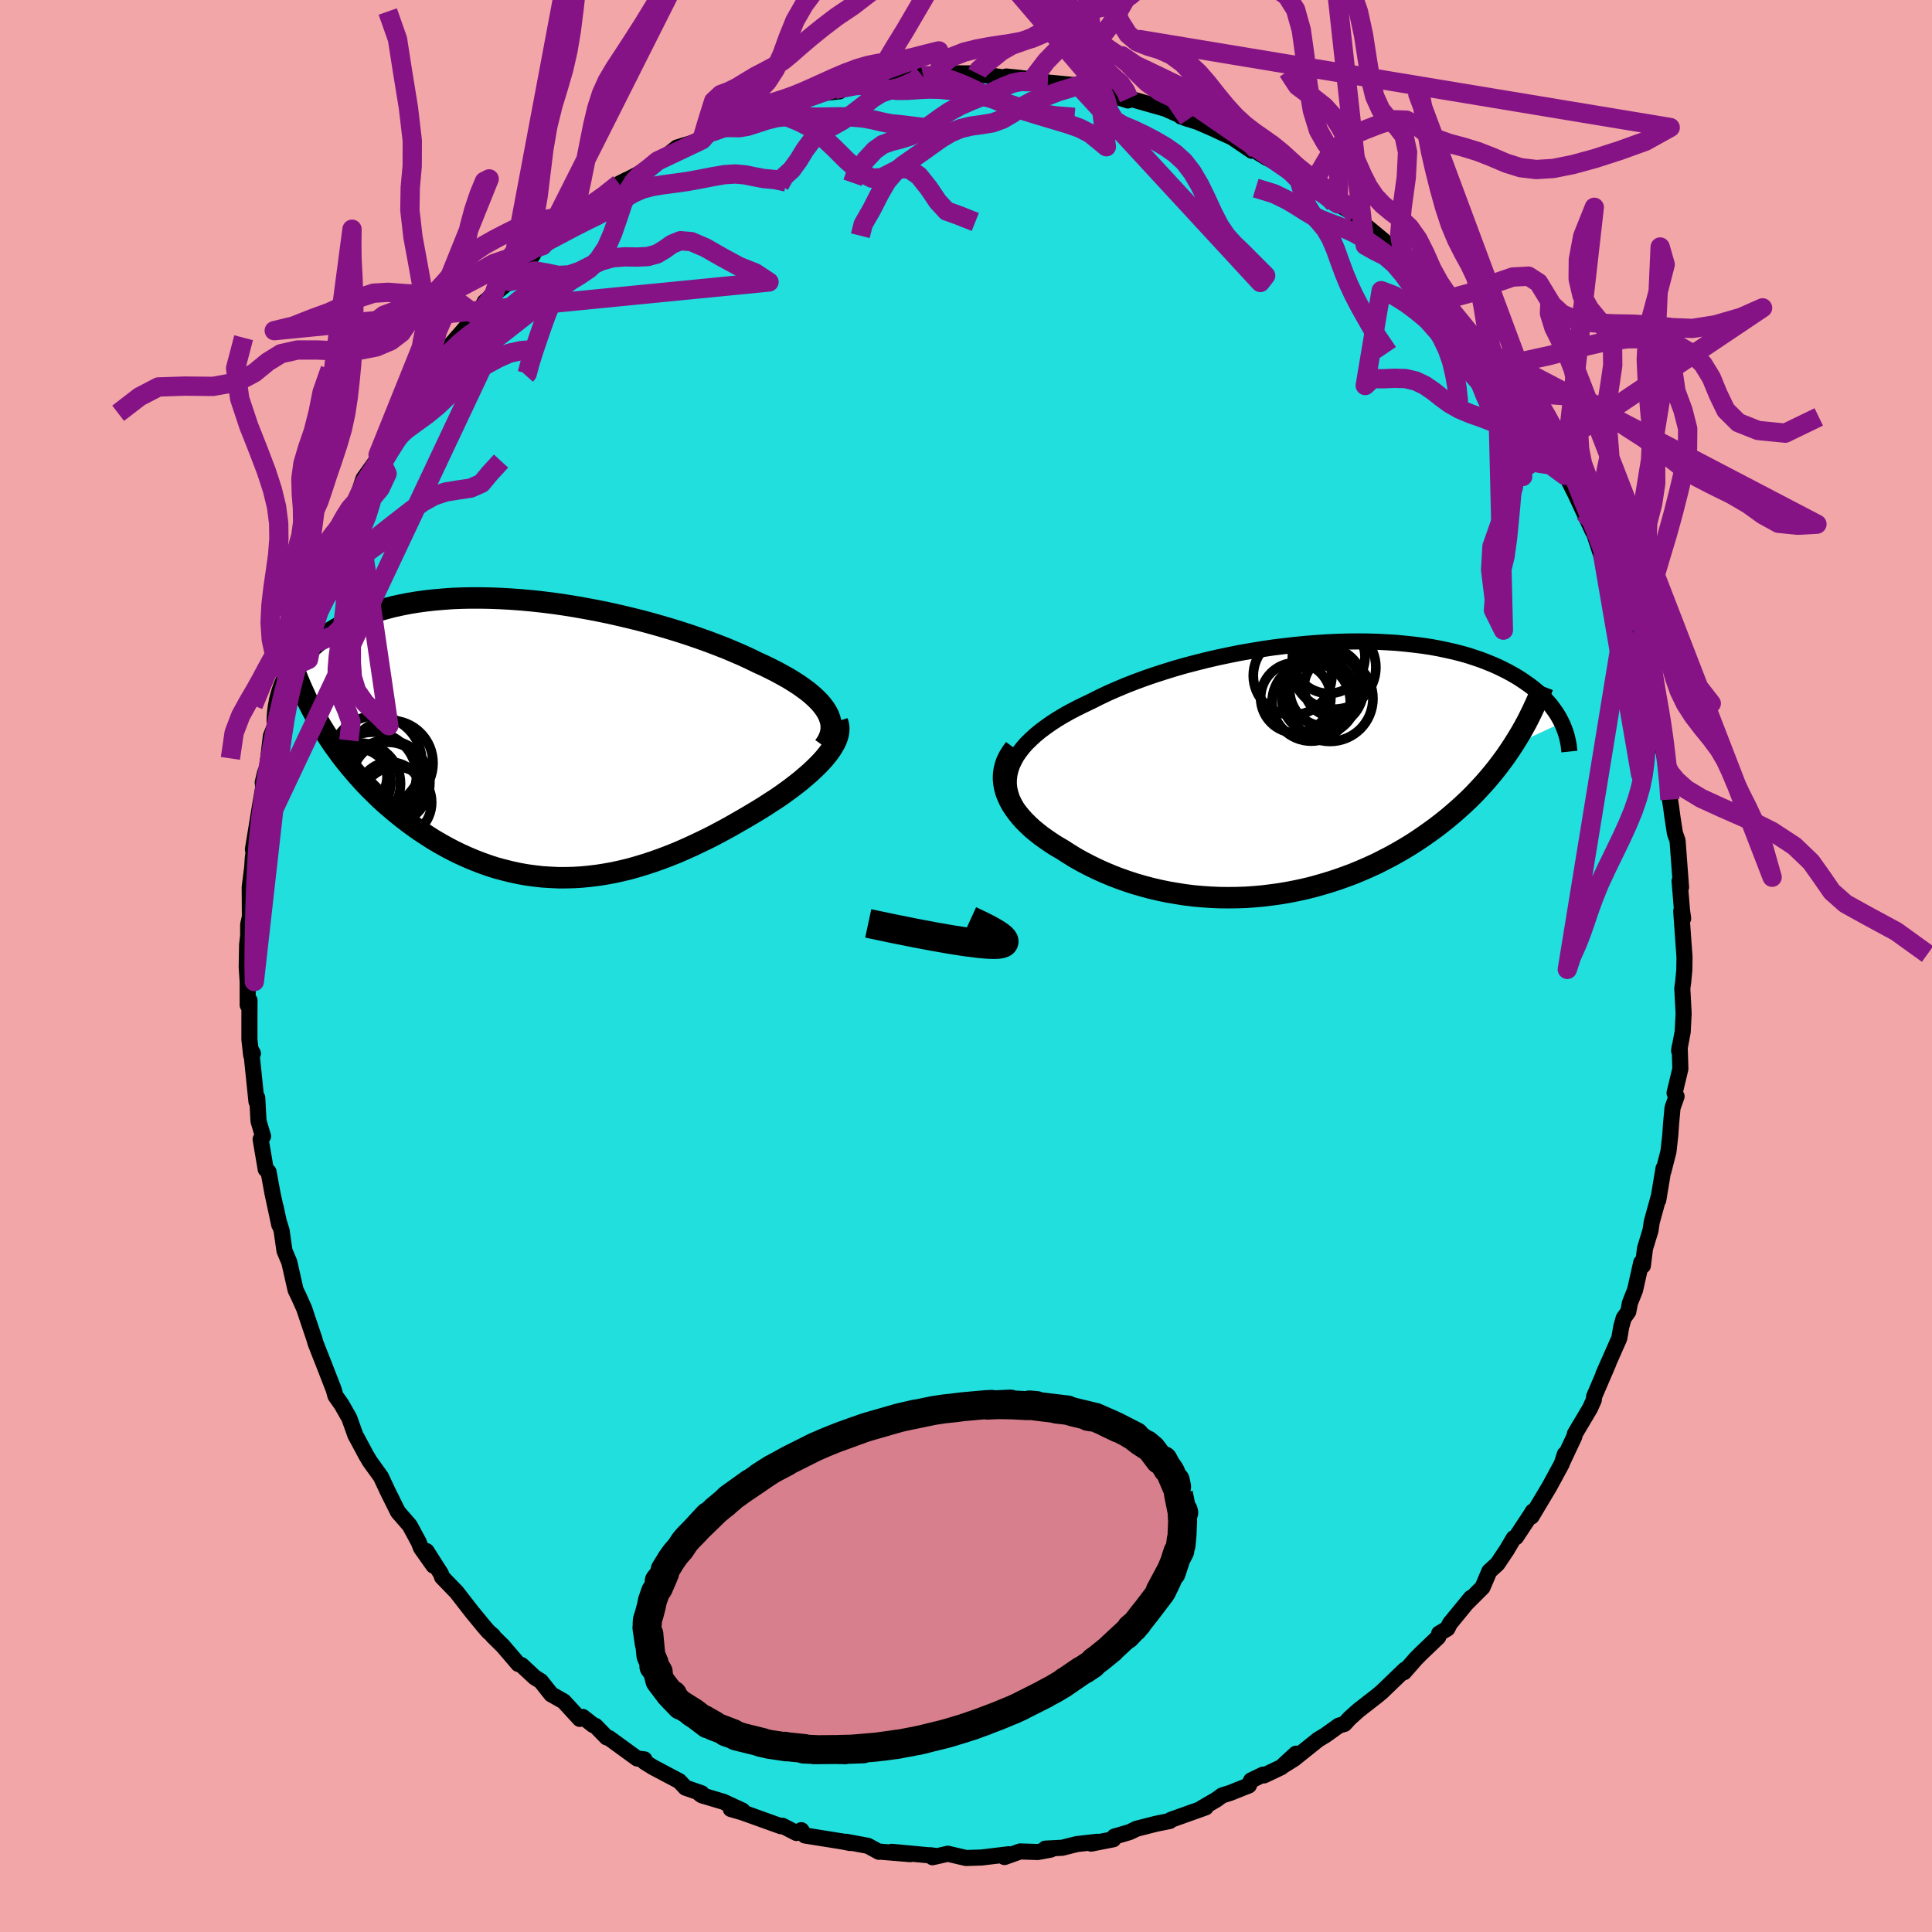 <svg xmlns="http://www.w3.org/2000/svg" width="500" height="500" viewBox="-100 -100 200 200"><defs><clipPath id="c"><path d="m29.86-2.73-.22-.35-.27-.36-.3-.35-.35-.35-.38-.35-.42-.35-.46-.34-.49-.35-.53-.34-.55-.34-.59-.33-.62-.34-.65-.33-.67-.33-.71-.32-.73-.36-.78-.36-.81-.35-.85-.36-.89-.35-.92-.35-.95-.34-.98-.34-1.01-.33-1.03-.32-1.05-.31-1.06-.3-1.09-.29-1.1-.27-1.1-.26L7.18-13l-1.12-.23-1.13-.21-1.13-.2-1.12-.18-1.12-.16-1.11-.14-1.11-.12-1.09-.1-1.09-.08-1.06-.06-1.05-.04-1.04-.02H-7l-.99.02-.97.04-.95.07-.92.08-.89.1-.87.12-.84.14-.81.16-.78.17-.76.2-.72.2-.7.23-.67.23-.64.25-.61.26-.58.28-.56.28-.52.29-.51.3-.48.31-.45.31-.44.32-.4.32-.39.34-.37.34-.34.35-.32.35-.3.36-.28.36-.25.37-.24.37-.22.38-.2.38-.18.38-.16.39 4.26 4.92.39.61.4.6.43.59.43.59.45.58.47.57.48.57.49.56.5.55.52.54.54.53.54.53.56.51.57.49.58.49.6.48.62.48.63.46.64.45.66.43.67.43.68.4.7.39.7.37.72.35.73.33.74.31.75.29.76.27.76.24.78.21.78.19.78.17.8.14.8.11.8.09.81.05.81.04h.82l.81-.02.82-.05.83-.08.82-.1.83-.13.82-.15.82-.18.83-.2.82-.23.82-.25.82-.27.82-.29.81-.31.81-.32.8-.35.8-.36.8-.38.79-.38.78-.4.77-.41.77-.42.75-.43.75-.43.73-.43.73-.44.6-.37.58-.38.58-.37.56-.38.54-.39.52-.38.51-.39.49-.39.46-.39.45-.39.42-.39.39-.38.37-.38.34-.38.31-.38"/></clipPath><clipPath id="b"><path d="m-30.14-.83.25-.46.31-.45.35-.45.39-.44.44-.43.47-.43.51-.42.55-.41.58-.41.62-.4.65-.39.68-.38.71-.37.73-.36.76-.36.83-.42.86-.41.91-.4.93-.39.97-.38 1-.37 1.02-.35 1.05-.34 1.07-.33 1.08-.31 1.11-.29 1.12-.28 1.12-.26 1.14-.24 1.14-.23 1.15-.2 1.15-.19 1.14-.17 1.14-.14 1.13-.13 1.13-.11 1.11-.09 1.1-.07 1.09-.05 1.06-.03 1.05-.01 1.03.01 1.01.03.98.05.96.06.94.09.91.1.88.11.85.13.82.15.8.17.76.17.74.19.71.2.67.22.65.22.62.24.59.24.57.25.53.26.51.26.49.27.46.27.44.28.41.28.4.28.37.28.35.29.34.3.31.29.29.3.27.3.26.3.23.31.22.3.21.31.18.3.17.31.15.3-5.05 2.35-.39.59-.4.58-.42.57-.43.57-.45.56-.46.55-.47.54-.5.54-.5.53-.52.52-.54.51-.55.5-.56.49-.58.49-.59.47-.61.47-.63.46-.64.45-.66.45-.67.43-.69.42-.71.41-.72.4-.74.38-.75.38-.77.35-.78.34-.79.33-.81.3-.81.29-.83.27-.84.25-.85.24-.85.21-.87.19-.87.17-.88.15-.88.12-.89.11-.9.08-.89.06-.9.03-.9.01-.9-.01-.89-.04-.9-.06-.89-.08-.89-.11-.88-.14-.88-.15-.87-.18-.86-.2-.85-.23-.84-.24-.82-.27-.82-.29-.8-.31-.78-.33-.77-.35-.75-.37-.73-.38-.71-.4-.68-.42-.67-.43-.57-.33-.55-.35-.52-.36-.51-.36-.48-.38-.46-.38-.43-.4-.4-.4-.37-.41-.34-.42-.31-.42-.28-.43-.24-.44-.2-.44-.17-.44"/></clipPath><filter id="a"><feTurbulence baseFrequency=".05" numOctaves="3" result="noise" type="noise"/><feDisplacementMap in="SourceGraphic" in2="noise" scale="2"/></filter></defs><rect width="100%" height="100%" x="-100" y="-100" fill="#F2A6A7"/><path fill="#20DFDD" stroke="#000" stroke-linejoin="round" stroke-width="1.667" d="m74.36.42-.12 1.26-.09.63.14 2.62-.1 1.89-.37 1.96.06-.43.07 2.3-.6 2.5.21.35-.42 1.18-.15 1.64-.08 1.15-.19 1.73-.52 2.03.01-.29-.55 3.3.09-.5-.76 2.75-.13.88-.57 1.87-.22 1.78-.17-.32-.64 2.85-.53 1.33-.17.9-.48.68-.25.89-.2 1.18-1.65 3.73.51-1.11-1.47 3.42-.03.35-.39.87-1.57 2.64-.05.27-1.18 2.51.13-.43.06-.24-.32 1-1.28 2.36-1.85 3.09.14-.53-.3.48-1.45 2.19-.23.1-.72 1.22-.97 1.45-.83.75-.71 1.67-1.62 1.62.42-.53-2.17 2.65-.27.53-.85.51-.09.36-1.85 1.77-.48.49-1.22 1.39.1-.27-2.38 2.29-.45.38-1.99 1.55-.92.83-.52.57-.59.18-1.4 1-.73.44-2.5 2-1.02.64 1.22-1.18-1.52 1.4-1.79.85-.1-.08-1.24.6-.23.52-1.93.77-.83.26-.62.45-1.5.87.41-.08-3.61 1.29-.11.12-1.43.29-2 .51-.73.35-1.57.46-.11.28-2.3.45.64-.19-2.12.24-1.51.38-1.75.09.57.1-1.35.25-1.82-.06-1.63.58.2-.25.25-.04-2.83.34-1.59.05-1.89-.44-1.59.36-.25-.21.62.08-4.58-.43 1.9.24-3.16-.26-.07.02-1.14-.62-2.26-.42.43.13-.75-.15-.93-.15-3.01-.48-.38-.55-.5.29-1.46-.75-.15.05-4.01-1.44-1.18-.34 1.21.16-1.97-.91-2.24-.67-.24-.18.22-.03-1.67-.58-.64-.68-2.72-1.44-.88-.55-.01-.26-.75-.09-2.9-2.11-.25-.07-1.16-1.19-.26-.1-1.06-.83-.31.2-1.66-1.81-1.3-.74-1.07-1.35-.65-.41-1.35-1.26-.34-.12-1.59-1.86-1.05-1.03.03-.04-.47-.4-.52-.6-1.23-1.5-1.55-2-1.51-1.56-.11-.34-1.5-2.35.73 1.51-1.29-1.82-.25-.63-.93-1.72-1.21-1.39-.87-1.75-.18-.36-.72-1.54-1.14-1.58-.41-.69-.72-1.35-.37-.68-.63-1.76-.8-1.41-.64-.91-.17-.63-1.07-2.75-.31-.78-.5-1.28-.13-.45-.68-2.02-.37-1.11-.56-1.25-.33-.68-.65-2.87-.5-1.19-.3-2.09-.3-.96-.32-1.49.38 1.86-.71-3.31-.4-2.18-.29-.26-.53-3.11.25-.31-.47-1.58-.13-2.41-.08.4-.55-5.32.18.33-.18.18-.18-1.62V5.15l.01-1.59-.19.49V1.63l-.1-1.51.04-2.31.11-.95v-1.15l.18-.79-.02-3.07.26-2.08.06-.93.33-2.61-.19 1.33-.13.38.73-4.46.34-1.97-.05-.52.25-1.05.19-.36.4-3.39.49-1.22.12-1.06.97-2.95-.02-.27.3-.76-.11-.53.09-.21.83-1.99-.02-.71 1.22-3.11.34-.97.99-2.48-.38.8 1-3.05 1.47-2.75-1.02 2.25.96-2.31.73-1.69.2-.38.65-.87.77-2.37 1.68-2.35-.16-.13 1.7-2.61-.61.64.71-1.37 1.01-1.35.63-1.08 1.49-2.04 1.84-2.08-.55.46.59-.96.64-.78-.04-.09 3.03-3.47-.16.4.76-1.51.95-.78 1.6-1.32-.56.17 2.6-2.35.4-.57.05-.31.94-.64.26-.08.86-.72 2.42-1.8 1.8-1.45-.61.18 1.39-1.08 1.81-1.47.83-.42-.03.04 1.22-.64.9-.4 1.07-.94.7-.35 1.31-1.04 2.56-.78 1.17-.87 1.12-.65 1.13-.49-.09.03.53-.1 2.33-.98.83-.11.24-.24 2.83-.55-.15-.37-.07.21 1.17-.58 3.21-.33-.47-.2 2.71-.62 2-.3-.59.06.56-.06 1.09.03 3.38-.47-.16-.12 1.84-.04-1.16.03 2.62-.18 2.43.01-.89.04 2.54.22 1.54.22 1.32-.01-1.49-.15 2.7.29 1.6.33.3.03 2.88.28-.18-.1 2.57.58.49.42.91.17-.35-.07 1.67.55.1-.22 3.77 1.07 2.4 1.08-.77-.27 1.79.59 1.4.61 1.32.61.79.36 2.02 1.37.56-.01.14.23.87.53 1.95.92 2.34 1.63.39.22-.76-.54 3.05 2.46-.75-.86 1.15.94 1.8 1.1.05.45.66.41 1.15.96 1.53 1.27-.31-.21 1.72 1.49.86.67 2.12 2.81-.49-.83 2.2 2.2.22.43.08.04 1.41 1.6.9 1.07.74 1.22.41.42 1.22 1.55.18.05.88 1.31 1.14 1.84.87.91 1.22 2.14-.69-1.03 1.58 2.59 1.68 2.9-1.37-2.44 1.71 3.17-.06-.38 1.19 2.38 1.77 3.81-.9-1.96.94 1.88 1.22 3.72-.22-1.11 1.01 2.63.52 1.53.81 2.12.02-.27.08.94.8 1.97.98 3.3-.24-.93.12.84.33 1.12 1.08 3.63.2 1.06-.01-.72.62 3.24.29 1.36.06.86.15.16.12 2.38.11.69.15 1.12.26 1.68.27.76.36 4.83-.15-.65.25 3.03.12.85-.2-.76.19 2.69.15 2.07-.02 1.34-.12 1.26" filter="url(#a)"/><path fill="#fff" d="m-30.14-.83.25-.46.31-.45.35-.45.39-.44.44-.43.47-.43.51-.42.55-.41.58-.41.62-.4.65-.39.68-.38.71-.37.73-.36.76-.36.83-.42.86-.41.91-.4.93-.39.97-.38 1-.37 1.02-.35 1.05-.34 1.07-.33 1.08-.31 1.11-.29 1.12-.28 1.12-.26 1.14-.24 1.14-.23 1.15-.2 1.15-.19 1.14-.17 1.14-.14 1.13-.13 1.13-.11 1.11-.09 1.1-.07 1.09-.05 1.06-.03 1.05-.01 1.03.01 1.01.03.98.05.96.06.94.09.91.1.88.11.85.13.82.15.8.17.76.17.74.19.71.2.67.22.65.22.62.24.59.24.57.25.53.26.51.26.49.27.46.27.44.28.41.28.4.28.37.28.35.29.34.3.31.29.29.3.27.3.26.3.23.31.22.3.21.31.18.3.17.31.15.3-5.05 2.35-.39.59-.4.58-.42.57-.43.57-.45.56-.46.55-.47.54-.5.54-.5.53-.52.52-.54.51-.55.5-.56.49-.58.49-.59.47-.61.47-.63.46-.64.45-.66.45-.67.43-.69.42-.71.41-.72.4-.74.38-.75.38-.77.35-.78.34-.79.33-.81.3-.81.29-.83.27-.84.25-.85.24-.85.21-.87.19-.87.17-.88.15-.88.12-.89.11-.9.08-.89.06-.9.03-.9.01-.9-.01-.89-.04-.9-.06-.89-.08-.89-.11-.88-.14-.88-.15-.87-.18-.86-.2-.85-.23-.84-.24-.82-.27-.82-.29-.8-.31-.78-.33-.77-.35-.75-.37-.73-.38-.71-.4-.68-.42-.67-.43-.57-.33-.55-.35-.52-.36-.51-.36-.48-.38-.46-.38-.43-.4-.4-.4-.37-.41-.34-.42-.31-.42-.28-.43-.24-.44-.2-.44-.17-.44" filter="url(#a)" transform="translate(35.13 -20.42)"/><path fill="#fff" d="m29.86-2.73-.22-.35-.27-.36-.3-.35-.35-.35-.38-.35-.42-.35-.46-.34-.49-.35-.53-.34-.55-.34-.59-.33-.62-.34-.65-.33-.67-.33-.71-.32-.73-.36-.78-.36-.81-.35-.85-.36-.89-.35-.92-.35-.95-.34-.98-.34-1.01-.33-1.03-.32-1.05-.31-1.06-.3-1.09-.29-1.1-.27-1.1-.26L7.18-13l-1.12-.23-1.13-.21-1.13-.2-1.12-.18-1.12-.16-1.11-.14-1.11-.12-1.09-.1-1.09-.08-1.06-.06-1.05-.04-1.04-.02H-7l-.99.02-.97.04-.95.07-.92.08-.89.1-.87.12-.84.14-.81.16-.78.17-.76.2-.72.2-.7.23-.67.23-.64.25-.61.26-.58.28-.56.28-.52.29-.51.3-.48.31-.45.31-.44.32-.4.32-.39.34-.37.34-.34.35-.32.35-.3.36-.28.36-.25.37-.24.37-.22.38-.2.38-.18.38-.16.39 4.26 4.92.39.61.4.6.43.59.43.59.45.58.47.57.48.57.49.56.5.55.52.54.54.53.54.53.56.51.57.49.58.49.6.48.62.48.63.46.64.45.66.43.67.43.68.4.7.39.7.37.72.35.73.33.74.31.75.29.76.27.76.24.78.21.78.19.78.17.8.14.8.11.8.09.81.05.81.04h.82l.81-.02.82-.05.83-.08.82-.1.83-.13.82-.15.82-.18.83-.2.82-.23.82-.25.82-.27.82-.29.81-.31.81-.32.8-.35.8-.36.8-.38.79-.38.78-.4.77-.41.77-.42.75-.43.75-.43.73-.43.73-.44.6-.37.58-.38.58-.37.56-.38.54-.39.52-.38.51-.39.49-.39.46-.39.45-.39.42-.39.39-.38.37-.38.34-.38.31-.38" filter="url(#a)" transform="translate(-44.26 -23.56)"/><g fill="none" stroke="#000" transform="translate(35.13 -20.42)"><path stroke-linejoin="round" stroke-width="1.667" d="m-29.87 4.04-.28-.51-.23-.5-.16-.5-.11-.49-.05-.49.01-.48.06-.49.11-.47.16-.47.22-.47.25-.46.31-.45.35-.45.39-.44.44-.43.47-.43.51-.42.55-.41.58-.41.62-.4.65-.39.68-.38.71-.37.73-.36.76-.36.83-.42.86-.41.91-.4.93-.39.97-.38 1-.37 1.02-.35 1.05-.34 1.07-.33 1.08-.31 1.11-.29 1.12-.28 1.12-.26 1.14-.24 1.14-.23 1.15-.2 1.15-.19 1.14-.17 1.14-.14 1.13-.13 1.13-.11 1.11-.09 1.1-.07 1.09-.05 1.06-.03 1.05-.01 1.03.01 1.01.03.98.05.96.06.94.09.91.1.88.11.85.13.82.15.8.17.76.17.74.19.71.2.67.22.65.22.62.24.59.24.57.25.53.26.51.26.49.27.46.27.44.28.41.28.4.28.37.28.35.29.34.3.31.29.29.3.27.3.26.3.23.31.22.3.21.31.18.3.17.31.15.3.14.3.12.31.11.3.1.3.08.3.07.3.06.29.05.3.03.29.03.29" filter="url(#a)"/><path stroke-linejoin="round" stroke-width="2.222" d="m-30.09-2.11-.33.45-.27.44-.22.45-.16.45-.11.46-.06.45-.01.46.04.45.08.45.12.45.17.44.2.44.24.44.28.43.31.42.34.42.37.41.4.4.43.4.46.38.48.38.51.36.52.36.55.35.57.33.67.43.68.42.71.4.73.38.75.37.77.35.78.33.8.31.82.29.82.27.84.24.85.23.86.2.87.18.88.15.88.14.89.11.89.08.9.06.89.04.9.01.9-.01.9-.03.89-.06.9-.08.89-.11.88-.12.88-.15.87-.17.87-.19.85-.21.85-.24.84-.25.83-.27.81-.29.81-.3.79-.33.78-.34.77-.35.75-.38.74-.38.72-.4.71-.41.69-.42.67-.43.66-.45.64-.45.63-.46.61-.47.59-.47.58-.49.56-.49.55-.5.54-.51.52-.52.5-.53.5-.54.47-.54.46-.55.45-.56.43-.57.42-.57.4-.58.39-.59.37-.59.36-.59.35-.61.33-.6.31-.61.3-.62.29-.62.28-.63.26-.63.24-.63" filter="url(#a)"/><circle cx="2.184" cy="-8.16" r="3.802" clip-path="url(#b)" filter="url(#a)"/><circle cx="2.999" cy="-8.495" r="3.124" clip-path="url(#b)" filter="url(#a)"/><circle cx="-1.321" cy="-9.64" r="4.07" clip-path="url(#b)" filter="url(#a)"/><circle cx="2.414" cy="-11.56" r="3.762" clip-path="url(#b)" filter="url(#a)"/><circle cx="2.559" cy="-7.265" r="4.438" clip-path="url(#b)" filter="url(#a)"/><circle cx=".604" cy="-6.91" r="4.05" clip-path="url(#b)" filter="url(#a)"/><circle cx="2.969" cy="-10.495" r="4.332" clip-path="url(#b)" filter="url(#a)"/><circle cx="1.989" cy="-8.52" r="4.094" clip-path="url(#b)" filter="url(#a)"/><circle cx="1.434" cy="-7.395" r="3.892" clip-path="url(#b)" filter="url(#a)"/><circle cx="-.996" cy="-7.345" r="3.636" clip-path="url(#b)" filter="url(#a)"/></g><g fill="none" stroke="#000" transform="translate(-44.26 -23.56)"><path stroke-linejoin="round" stroke-width="2.222" d="m29.56.82.25-.35.2-.36.15-.36.1-.35.05-.36v-.35l-.04-.36-.1-.35-.13-.36-.18-.35-.22-.35-.27-.36-.3-.35-.35-.35-.38-.35-.42-.35-.46-.34-.49-.35-.53-.34-.55-.34-.59-.33-.62-.34-.65-.33-.67-.33-.71-.32-.73-.36-.78-.36-.81-.35-.85-.36-.89-.35-.92-.35-.95-.34-.98-.34-1.01-.33-1.03-.32-1.05-.31-1.06-.3-1.09-.29-1.1-.27-1.1-.26L7.18-13l-1.12-.23-1.13-.21-1.13-.2-1.12-.18-1.12-.16-1.11-.14-1.11-.12-1.09-.1-1.09-.08-1.06-.06-1.05-.04-1.04-.02H-7l-.99.02-.97.04-.95.07-.92.08-.89.1-.87.12-.84.14-.81.16-.78.17-.76.2-.72.2-.7.23-.67.23-.64.25-.61.26-.58.28-.56.28-.52.29-.51.3-.48.31-.45.31-.44.32-.4.32-.39.34-.37.34-.34.35-.32.35-.3.36-.28.36-.25.37-.24.37-.22.38-.2.38-.18.38-.16.39-.15.39-.12.38-.11.39-.1.4-.07.39-.07.39-.05.39-.03.39-.02.4-.01.39" filter="url(#a)"/><path stroke-linejoin="round" stroke-width="2.222" d="m30.94-1.76.1.31.05.31-.01.33-.04.33-.09.34-.13.35-.18.36-.21.36-.24.37-.28.37-.31.38-.34.38-.37.38-.39.38-.42.39-.45.39-.46.39-.49.39-.51.39-.52.38-.54.39-.56.38-.58.37-.58.38-.6.37-.73.44-.73.43-.75.43-.75.43-.77.42-.77.41-.78.4-.79.38-.8.38-.8.36-.8.35-.81.32-.81.31-.82.29-.82.27-.82.25-.82.23-.83.2-.82.18-.82.15-.83.13-.82.1-.83.08-.82.05-.81.02h-.82l-.81-.04-.81-.05-.8-.09-.8-.11-.8-.14-.78-.17-.78-.19-.78-.21-.76-.24-.76-.27-.75-.29-.74-.31-.73-.33-.72-.35-.7-.37-.7-.39-.68-.4-.67-.43-.66-.43-.64-.45-.63-.46-.62-.48-.6-.48-.58-.49-.57-.49-.56-.51-.54-.53-.54-.53-.52-.54-.5-.55-.49-.56-.48-.57-.47-.57-.45-.58-.43-.59-.43-.59-.4-.6-.39-.61-.38-.61-.36-.61-.35-.62-.33-.62-.32-.62-.3-.63-.29-.63-.28-.63-.26-.63-.25-.64" filter="url(#a)"/><circle cx="-18.826" cy="3.957" r="3.152" clip-path="url(#c)" filter="url(#a)"/><circle cx="-15.341" cy="2.557" r="4.428" clip-path="url(#c)" filter="url(#a)"/><circle cx="-17.141" cy="3.867" r="4.514" clip-path="url(#c)" filter="url(#a)"/><circle cx="-14.736" cy="6.627" r="3.682" clip-path="url(#c)" filter="url(#a)"/><circle cx="-15.346" cy="5.742" r="3.286" clip-path="url(#c)" filter="url(#a)"/><circle cx="-15.521" cy="4.167" r="3.766" clip-path="url(#c)" filter="url(#a)"/><circle cx="-18.871" cy="4.612" r="3.592" clip-path="url(#c)" filter="url(#a)"/><circle cx="-16.816" cy="2.407" r="4.746" clip-path="url(#c)" filter="url(#a)"/><circle cx="-18.486" cy="4.687" r="4.206" clip-path="url(#c)" filter="url(#a)"/><circle cx="-15.636" cy="4.587" r="4.398" clip-path="url(#c)" filter="url(#a)"/></g><g fill="none" stroke="#851386" stroke-linejoin="round" stroke-width="2"><path d="m1.15-92.4.18-.36 1.14-.98 1.2-.97 1.05-.6.99-.35 1.08-.43 1.24-.66 1.38-.84 1.42-.78 1.42-.53 1.37-.38 1.34-.63 1.26-1.34 1-1.98.3-1.44" filter="url(#a)"/><path d="m-2.74-92.26.07-.93 1.17-.9 1.33-.52 1.29-.32 1.22-.23 1.15-.18 1.09-.16 1.1-.2 1.16-.33 1.26-.53 1.36-.72 1.41-.77 1.39-.65 1.31-.43 1.2-.29 1.12-.36 1.1-.67 1.14-.96 1.3-.94 1.55-.49 1.76-.02 1.11.24m-28.43 10.4-.75.62-1.36.58-1.17.33-.94.33-.87.54-.95.75-1.08.83-1.17.76-1.17.66-1.06.63-.87.75-.71.95-.65 1.07-.72.99-.75.68-.51.91" filter="url(#a)"/><path d="m-4.42-92.1.31-.07.66.01.87.15 1.07.3 1.18.45 1.18.54 1.14.56 1.08.51 1.01.44.97.36.99.32 1.05.33 1.13.34 1.18.35 1.19.36 1.17.41 1.09.56.93.75.75.62-3.87-30.33-2.2 3.36-1.53 1.82-1.12.93-1.12.45-1.25.27-1.33.47-1.36.93-1.33 1.37-1.25 1.58-1.16 1.62-1.09 1.67-1.07 1.83-1.14 1.95-1.17 1.9-1.01 1.7-.54 1.26.15.37" filter="url(#a)"/><path d="m11.23-87.85-1.94-.16-1.36-.2-1.17-.27-1.02-.32-.95-.32-.96-.32-1.03-.32-1.1-.29-1.14-.25-1.14-.21-1.12-.15-1.07-.1-1.06-.02-1.07.05-1.11.08-1.12.01-1.06-.12-.94-.23-.95-.2-1.34.05-2.15.4m-7.59 2.17.83.12 1.02.26 1.06.39 1 .41 1.04.54 1.17.86 1.33 1.24 1.4 1.39 1.35 1.18 1.21.62 1.03-.04.93-.48.91-.46.98.02 1.03.72 1.02 1.28.93 1.38.91.99 1.21.43 1.76.7m71.91 59.79-.11-1.62-.11-1.09-.12-1.14-.15-1.28-.17-1.35-.2-1.39-.23-1.41-.25-1.41-.23-1.38-.21-1.36-.19-1.35-.17-1.35-.18-1.37-.21-1.38-.26-1.36-.33-1.37-.4-1.39-.44-1.44-.45-1.5-.43-1.54-.4-1.5-.34-1.36-.35-1.22-1.04-2.15" filter="url(#a)"/><path d="m-25.06-87.03.74-.36.61-.37.79-.45.97-.46 1.04-.4 1.02-.34.99-.32.95-.33.97-.39 1.02-.45 1.13-.51 1.19-.54 1.23-.52 1.18-.44 1.1-.32 1.03-.21 1.06-.16 1.2-.18 1.34-.27 1.31-.34 1.38-.34-23.37 8.35 1.01-.41.86-.01.83.02.88-.15.97-.31 1-.33 1.02-.25 1-.12h.99l1 .04 1.06.02 1.16-.01 1.23-.02 1.27.02 1.22.1 1.08.2.92.22.91.18 1.29.13 2.32.29m-23.19 1.26.97-1.07.83-.94.72-.71.72-.53.81-.5.9-.58.94-.75.9-.98.81-1.25.7-1.53.63-1.74.72-1.78.94-1.64 1.18-1.58 1.26-2.11 1.64-3.47" filter="url(#a)"/><path d="m-9.76-100.9-1.95 1.5-1.68 1.13-1.43 1.09-1.25 1.01-1.07.91-.92.81-.86.71-.91.6-.97.52-1 .52-.98.59-.93.57-.86.42-.81.3-.74.69-.58 1.84-.65 2.18-4.57 2.17-.95.78-.84.63-.69.72-.59.97-.53 1.28-.51 1.52-.55 1.59-.65 1.49-.82 1.23-.94.94-1 .68-.93.57-.8.59-.64.72-.54.93-.47 1.12-.46 1.26-.46 1.33-.45 1.33-.4 1.27-.28 1.06-.16.18" filter="url(#a)"/><path d="m-35.91-80.98-1.48 1.18-1.1.78-1.13.61-1.3.52-1.4.37-1.33.27-1.18.25-1.03.33-.95.43-.98.49-1.02.53-1.07.6-1.05.71-.99.85-.93 1-.92 1.07-.96 1.05-1.04.87-1.1.63-1.12.38-1.11.26-1.13.42-1.32 1-1.6 1.83 20.43-10.81 2.12-1.12 1.42-.72 1.11-.54 1-.57.94-.62.88-.6.86-.5.89-.39.97-.26 1.09-.18 1.2-.16 1.3-.18 1.34-.24 1.33-.26 1.26-.22 1.13-.07 1 .09.93.19.99.19 1.19.11 1.17.25" filter="url(#a)"/><path d="m-42.72-75.36 1.71-1.89.78-2.01.43-1.97.4-1.98.39-1.98.38-1.9.41-1.71.48-1.5.6-1.33.75-1.27.88-1.34 1.01-1.55 1.16-1.82 1.25-2.05 1.25-1.99 1.23-1.18-14.23 28.27-.83.26-.74.43-1.03.4-1.24.34-1.23.42-1.1.63-1.04.77-1.09.77-1.26.62-1.48.34-1.65.07-1.7-.11-1.62-.12-1.48.09-1.38.45-1.47.73-1.72.8-1.91.7-1.81.72-1.99.48 51.22-5.04-1.44-.95-1.64-.65-1.81-.98-1.71-.98-1.45-.62-1.12-.09-.87.35-.77.55-.8.48-.96.26-1.11.05-1.23-.02-1.25.09-1.2.33-1.14.52-1.1.56-1.1.37-1.13.05-1.19-.25-1.18-.21-1.11.23-.97.74-.6.12 6.98-37.14.22 3.7-.23 2.81-.28 2.47-.28 2.22-.34 2.03-.44 1.93-.54 1.86-.58 1.91-.52 2.1-.41 2.36-.31 2.51-.29 2.38-.34 1.98-.44 1.44-.55 1-.65.8-.72.91-.69 1.14-.62 1.25-.57 1.66-1.71 2.29-2.73-2.06-2.15-.06-1.26.63-.59 1.04-.45 1.13-.7 1.02-1.1.84-1.49.63-1.84.35-2.1.06-2.18-.1h-2.03l-1.7.38-1.38.85-1.38 1.13-1.8.96-2.49.45-2.95-.03-2.71.09-1.94 1.01-2.22 1.71M99.54-1.24l-3.23-2.33-3.05-1.65-2.22-1.23-1.41-1.25-1-1.45-1.15-1.62-1.72-1.65-2.34-1.53-2.65-1.32-2.55-1.12-2.12-.97-1.54-.93-1.02-.91-.64-.78-.36-.65" filter="url(#a)"/><path d="m-59.86-98.81 1.01 2.87.51 3.27.62 3.82.4 3.41-.01 2.64-.2 2.2-.04 2.34.32 2.8.57 3.09.52 2.91.22 2.26-.12 1.5-.24 1.15-.16 1.39-.25 2.01-.71 2.46" filter="url(#a)"/><path d="m-57.42-58.69 1.4-1.7.99-1.15.66-.81.57-.71.67-.74.82-.78.98-.79 1.06-.73 1.08-.69 1.04-.68.98-.71.93-.75.94-.72.94-.6.94-.36.89-.08.79.09.45-.12-16.76 13.11.75-1.41 1-1.46.7-1.36.35-1.31.2-1.28.3-1.23.52-1.2.66-1.25.64-1.4.49-1.62.36-1.77.3-1.84.36-1.79.47-1.75.56-1.66.54-1.29.49-.25-11.5 28.56.93 1.95-.71 1.52-1.02 1.24-.79 1.15-.48 1.18-.27 1.2-.19 1.21-.19 1.22-.21 1.27-.21 1.35-.18 1.45-.16 1.53-.2 1.56-.23 1.54-.21 1.48-.11 1.37.03 1.22.19 1.06.32.93.43.97.45 1.26-.21 1.9" filter="url(#a)"/><path d="m-60.7-52.79.83-.21.55-.89.55-.85.78-.74 1.02-.75 1.14-.82 1.1-.9.97-.92.82-.85.73-.75.75-.63.87-.59 1.03-.62 1.14-.62 1.16-.51 1.17-.26 1.25-.1" filter="url(#a)"/><path d="m-60.7-52.79-.62 2.61-.26 2.12-.44 1.44-.47 1.14-.38 1.07-.31 1.08-.29 1.11-.27 1.2-.17 1.36-.01 1.53.11 1.67.12 1.74.06 1.71v1.62l.11 1.51.43 1.4.9 1.28 1.27 1.2 1.17 1.12-3.4-23.19.93-2.04.98-1.54.84-1.2.68-1.02.62-.93.69-.9.85-.9 1-.93 1.09-.93 1.05-.91.93-.79.75-.66.63-.59.62-.71.89-1.12 1.87-2.14m-27.42 43.89.39-2.66.68-1.78.8-1.45.72-1.23.58-1.04.48-.9.46-.85.51-.9.56-1.03.59-1.21.59-1.36.58-1.45.6-1.44.63-1.38.67-1.28.67-1.16.65-1.05.59-.96.55-.94.53-.95.55-.86.62-.7" filter="url(#a)"/><path d="m-64-46.82-.87 1.35-.7.87-.58.83-.57 1.05-.6 1.22-.65 1.31-.67 1.35-.67 1.42-.63 1.45-.55 1.43-.5 1.28-.44 1.06-.4.84-.36.68-.35.72-.44 1.03-.8 1.95M-64-46.82l-.53 1.6-.25 1.19-.3 1.06-.46 1.14-.55 1.26-.57 1.35-.55 1.42-.52 1.45-.46 1.45-.4 1.37-.34 1.26-.29 1.11-.27 1.02-.25.99-.26 1.05-.24 1.18-.25 1.34-.23 1.47-.23 1.52-.22 1.46-.2 1.3-.15 1.11-.09 1.06-.06 1.46 23.63-50.1-.69.95-.97.86-1 .95-.87.88-.73.81-.71.78-.77.82-.87.89-.94.95-.95.99-.89 1-.81 1.01-.74 1.03-.69 1.09-.69 1.17-.7 1.26-.72 1.32-.7 1.31-.66 1.24-.62 1.13-.54.98-.46.78-.48.54-.9 1.24" filter="url(#a)"/><path d="m-66.76-40.07-1.06-1.15-.56-2.08-.04-1.63.4-1.11.55-.97.49-1.11.44-1.3.47-1.44.52-1.52.52-1.58.47-1.61.35-1.61.25-1.62.19-1.66.17-1.79.14-2.01.09-2.28v-2.44l-.09-2.33-.1-1.92-.02-1.46.02-1.58-5.73 43.47 1.73-.55 2.06-.86 1.26-1.17.61-1.36.22-1.48.08-1.48.15-1.33.34-1.12.55-.94.76-.81.92-.78 1.03-.81 1.08-.84 1.12-.87 1.13-.81 1.16-.65 1.23-.41 1.29-.21 1.3-.19 1.12-.5.86-1.04 1.16-1.26" filter="url(#a)"/><path d="m-70.12-30.81.38-1.74-.02-1.91-.26-2.1-.17-2 .12-1.73.37-1.51.46-1.39.38-1.34.19-1.38-.02-1.45-.12-1.53-.04-1.56.21-1.56.47-1.59.6-1.75.5-1.96.41-2.07.84-2.4m8.12 15.12-.97 1.32-.9.81-.92.63-.88.62-.85.63-.83.67-.86.78-.85.93-.82 1.06-.75 1.18-.66 1.34-.49 1.56-.26 1.74-.33 1.66-2.05.92m-.09.21-.01.58-.18.82-.29 1.12-.32 1.38-.34 1.5-.31 1.54-.28 1.5-.26 1.44-.24 1.4-.21 1.38-.19 1.37-.17 1.33-.14 1.28-.12 1.21-.09 1.22-.07 1.28-.07 1.41-.06 1.51-.05 1.55-.03 1.49-.03 1.4-.02 1.39-.01 1.53.03 1.58 3.57-31.68-.96-.96-.52-1.2-.34-1.57-.12-1.76.09-1.82.21-1.79.25-1.71.23-1.66.13-1.64-.02-1.65-.22-1.7-.43-1.77-.63-1.93-.83-2.18-.99-2.5-.94-2.83-.42-3.14.83-3.16M70.03-30.32l.44 1.68.25 1.86-.05 1.62-.16 1.46-.13 1.37-.11 1.31-.17 1.25-.25 1.22-.35 1.24-.44 1.28-.56 1.35-.66 1.45-.75 1.55-.78 1.6-.73 1.57-.59 1.46-.47 1.29-.38 1.13-.38 1.09-.46 1.2-.62 1.39-.43 1.3 10.73-65.68.17 3.51.35 2.34.72 1.94.49 1.92-.02 2.05-.37 2.19-.53 2.25-.58 2.28-.63 2.27-.67 2.22-.61 2.07-.37 1.79-.01 1.5.26 1.41.14 1.65-.52 1.91-.89.87 1.95-43.27.52 1.81-.71 2.76-.72 2.67-.43 2.4-.1 2.02.08 1.76.14 1.7.14 1.79.18 1.87.23 1.88.2 1.87.01 1.93-.32 2.12-.59 2.28-.6 2.29-.37 2.1-.18 1.86-.27 1.63-.48 1.32-.22.87-.08-.94-.24-.49-.45-1.28-.5-1.49-.51-1.48-.51-1.44-.52-1.39-.53-1.38-.56-1.38-.57-1.4-.56-1.41-.53-1.37-.5-1.29-.47-1.19-.5-1.15-.57-1.14-.62-1.14-.63-1.08-.66-1.08-.78-1.14" filter="url(#a)"/><path d="m67.46-38.29-.03-1.93.13-1.9.01-1.75-.28-1.56-.58-1.35-.79-1.23-.84-1.24-.73-1.32-.53-1.42-.3-1.52-.1-1.6-.01-1.68-.03-1.7-.16-1.66-.35-1.56-.56-1.46-.71-1.43-.74-1.47-.46-1.49.05-1.1 23 59.47-1.03-3.63-.83-2.11-.72-1.53-.66-1.3-.56-1.21-.49-1.18-.53-1.14-.66-1.13-.83-1.12-.93-1.14-.92-1.2-.81-1.26-.64-1.32-.48-1.35-.39-1.33-.4-1.27-.52-1.21-.69-1.13-.87-1.04-.92-.97-.82-1.01-.73-1.21-.91-1.51-1.18-1.96 3.9 22.59-.22-1.58-.01-1.54.05-1.39-.01-1.43-.08-1.45-.15-1.37-.22-1.26-.27-1.19-.33-1.2-.33-1.24-.3-1.26-.27-1.25-.27-1.25-.36-1.33-.46-1.4-.43-1.19-.02-.15 11 14.16-.81.19-.95-.97-1.01-1.31-.87-1.23-.69-1.12-.56-1.12-.45-1.21-.38-1.3-.36-1.3-.42-1.25-.51-1.22-.61-1.23-.71-1.27-.82-1.26-1.05-1.21-1.48-1.29-1.48-1.66" filter="url(#a)"/><path d="m63.99-46.94 1.01-.61 1.1-2.86.53-2.61-.14-1.79-.24-1.5.06-1.72.33-2.04.31-2.11-.02-1.88-.5-1.51-.87-1.23-.99-1.2-.8-1.4-.4-1.72.02-2.01.45-2.41 1.2-3-3.11 27.37-.44-.31-.61-.67-.61-.79-.68-.94-.74-1.03-.77-1.04-.79-1.05-.8-1.06-.79-1.07-.77-1.04-.76-.97-.76-.9-.77-.86-.78-.83-.8-.84-.79-.83-.78-.77-.78-.69-.81-.62-.82-.55-.31.03 15.22 17.21-1.47-1.08-1.23-.19-.96-.69-.75-1.02-.76-1.01-.94-.83-1.15-.63-1.27-.49-1.25-.44-1.14-.48-.98-.56-.87-.63-.83-.66-.87-.6-.96-.46-1.06-.25-1.16-.03-1.19.05-1.07-.02-.75.72 1.65-9.82 1.34.51 1.23.77 1.01.75.88.72.8.72.76.76.73.83.7.9.68.94.68.93.72.9.77.87.86.84.96.82 1.05.8 1.06.79 1 .83.91.96.83 1.09.63.9-.3-.68-13.5-36.28.34.51.29 1.55.31 1.94.37 1.95.44 1.92.48 1.91.53 1.91.59 1.79.66 1.58.69 1.36.67 1.22.58 1.22.44 1.36.32 1.53.26 1.6.27 1.55.34 1.38.45 1.18.57 1.06.7 1.15.91 1.54-1.14-1.84.86 1.61.34 1.7-.16 1.91-.25 1.89-.09 1.71-.01 1.54-.04 1.46-.12 1.48-.15 1.57-.17 1.73-.26 1.86-.47 1.92-.58 1.86-.15 1.78 1.03 2.08-.66-27.41 1.05 1.21 1.19 1.09 1.55.57 1.82.17 1.81.13 1.57.34 1.26.62 1.1.79 1.13.84 1.27.83 1.37.88 1.37.97 1.32 1.06 1.35 1.07 1.53.99 1.75.9 1.83.9 1.72 1 1.54 1.11 1.6.88 1.99.2 2-.11-34.52-18.04 1.19.74 1.16.46 1.89-.05 2.57-.56 2.84-.75 2.75-.64 2.47-.35 2.13-.02 1.81.29 1.52.53 1.3.77 1.09 1.05.87 1.42.7 1.7.8 1.66 1.29 1.28 2.04.81 2.82.28 3.47-1.68" filter="url(#a)"/><path d="m54.69-37.91-.38-3.1.14-2.42.82-2.33.87-2.08.53-1.75.13-1.52-.16-1.4-.26-1.4-.29-1.42-.37-1.42-.53-1.34-.65-1.23-.5-1.27-.13-1.52-.34-1.67-3.54-4.35-.22-1.43-.81-1.2-.77-1.4-.7-1.59-.75-1.49-.85-1.2-.93-.9-.96-.73-.9-.74-.8-.85-.7-1.03-.6-1.19-.56-1.27-.55-1.28-.56-1.22-.61-1.17-.71-1.11-.95-1.05-1.29-1.01-1.49-1.11-1-1.53" filter="url(#a)"/><path d="m29.99-80.53 1.89.58 1.38.67.95.57.8.51.79.47.84.42.9.36.93.34.93.36.92.43.89.53.89.61.92.66.99.7 1.05.79 1.09.91 1.08.96 1.08.87 1.5 1.23-2.2-2.2 1.62 1.27 1.3.27 1.72-.47 2.18-.89 2.16-.74 1.64-.09 1.04.67.68 1.12.72 1.18 1.03.95 1.44.61 1.81.3 2.04.1 2.12.04 2.06.13 1.98.23 2.05.08 2.36-.37 2.69-.78 2.21-.98-25.4 17.05.57.41-.4-1.03-.54-1.29-.55-1.24-.58-1.19-.62-1.19-.63-1.21-.56-1.22-.49-1.23-.46-1.21-.49-1.13-.61-1.01-.72-.91-.73-.9-.61-1-.45-1.14-.42-1.19-.54-.95-.13-.22-2.12-2.81-.78-1.1-.3-1.9.25-2.79.43-3.13.13-2.6-.36-1.67-.75-.98-.88-.77-.79-.97-.62-1.37-.44-1.81-.35-2.17-.37-2.39-.52-2.39-.74-2.14-.94-1.72-.97-1.4-.79-1.65-.42-2.85-.1-4.54-.13-4.5 4.49 40.66.3 2.32 1.05.59 1.02.51.95.82.91 1.07.85 1.19.76 1.21.66 1.16.61 1.08.59 1.02.57 1.01.53 1.11.44 1.25.32 1.35.24 1.36.14 1.31-.31 1.25" filter="url(#a)"/><path d="m40.32-77.78-1.26-1.19-.9-.74-.79-.62-.8-.62-.85-.66-.94-.74-1-.8-1.02-.81-1.02-.77-1-.69-1-.66-1.02-.66-1.03-.71-1.06-.76-1.06-.77-1.06-.73-1.07-.66-1.11-.6-1.2-.57-1.28-.62-1.34-.64-1.24-.58-.91-.45-.21-.39 22.37 15.34.06-2.19v-1.97l-.54-1.14-.78-.96-.77-1.36-.63-2.05-.45-2.68-.32-2.94-.38-2.72-.59-2.11-.88-1.4-1.16-.85-1.3-.58-1.33-.61-1.25-.86-1.13-1.3-1.04-1.88-1.01-2.52-1.05-2.98-1.15-2.97-1.17-2.33-.95-1.5-.21-.78" filter="url(#a)"/><path d="m38.12-78.96-1.66-1.7-.83-.78-.85-.81-1-.96-1.05-.96-1.01-.82-.96-.68-.94-.65-.96-.74-.98-.9-.98-1.08-.97-1.18L25-91.4l-.91-1.05-.93-.87-1.07-.77-1.49-.8L18-95.9l54.9 9.1-2.56 1.42-2.63.95-2.6.84-2.31.63-2 .4-1.77.11-1.61-.19-1.5-.47-1.45-.62-1.48-.58-1.5-.46-1.46-.39-1.32-.47-1.13-.65-.98-.74-1.02-.54-1.24-.04-1.47.44-1.53.59-1.56.66-2.08 1.86-1.87 3.17-2.73-1.85 1.39 1.38.44 1.44.37 1.21.56.89.67.72.66.79.57.97.49 1.15.44 1.23.45 1.22.49 1.18.53 1.13.59 1.13.69 1.23.88 1.54 1.36 2" filter="url(#a)"/><path d="m9.75-105.36.94 1.28 1.4.64 1.27.97 1.06 1.46.84 1.72.74 1.61.78 1.23.93.78 1.11.44 1.23.37 1.22.55 1.14.84 1.03 1.07.97 1.11.99 1.02 1.04.99 1.01 1.17.97 1.45.95 1.41.77.84m-7.11-3.26-1.44-2.12-1.49-.72-1.34-.94-1.1-1.08-.9-.92-.82-.68-.85-.57-.92-.64-1.03-.9-1.1-1.26-1.16-1.66-1.16-1.98-1.15-2.11-1.11-2.02-1.07-1.68-1.08-1.22-1.17-.82-1.3-.75-1.34-1.18-1.28-2.14-1.83-3.63m18.47 26.87-.34-.76-.53-.77-.6-.53-.71-.68-.84-.97-.98-1.22-1.09-1.38-1.17-1.43-1.19-1.33-1.19-1.12-1.15-.87-1.12-.7-1.1-.7-1.15-.89-1.23-1.22-1.32-1.55-1.43-1.65-1.51-1.37-1.38-.89-.12-1.07 17.33 20.25.42.93.37 1.3.56.91.84.51 1.06.44 1.14.54 1.14.6 1.08.63 1 .7.93.85.84 1.09.78 1.33.72 1.48.67 1.46.67 1.29.71 1.04.77.85.87.83.93.94.91.91.57.57-.55.71-18.82-20.39-2.09.64-1.46.56-1.24.43-1.08.58-1 .7-1.01.59-1.04.37-1.09.18-1.11.15-1.09.26-1.05.44-1 .6-.97.69-.97.7-.98.68-.96.67-.89.74-.8.93-.74 1.27-.82 1.61-.9 1.57-.3 1.19" filter="url(#a)"/><path d="m8.47-91.46-1.6-.06-1.16-.05-.89.18-.94.38-1.05.49-1.15.5-1.17.47-1.13.5-1.08.59-1.02.69-.99.72-1 .64-1.02.48-1.03.33-.97.24-.87.31-.85.6-.94 1.02-.99 1.32-.36 1.03M6.87-91.79l1.45-1.89 1.36-1.4 1.29.02 1.29.1 1.33-.72 1.36-1.72 1.35-2.32 1.34-2.34 1.37-1.88 1.51-1.38 1.76-1.25 1.99-1.57 2.06-1.89 1.78-1.61 1.4-.99 2-1.82" filter="url(#a)"/></g><path fill="none" stroke="#000" stroke-linejoin="round" stroke-width="3" d="M-10.12-4.41Q10.97.105.425-4.722" filter="url(#a)"/><path fill="#D77F8C" stroke="#000" stroke-linejoin="round" stroke-width="3" d="m22.07 54.4-.08.22.36 1.8.14-.02.05.18-.17-.09.03.69.03.19-.07 1.56-.1 1.04.03-.64-.16 1.21-.42.8.23-.69-.69 2.13.4-1.2-.38.93-1.17 2.18.76-1.25-.59 1.23-.15.22-1.53 2.01-.44.54.68-.85-1.48 1.88-.27.11.66-.56-1.16 1.22.21-.28-1.82 1.69H15l-1.23 1-.48.35-.24.27-.77.51-.39.22-1.85 1.27.27-.21-.32.25-.95.56-.87.46.06-.01-2.54 1.28v.01l-.76.35-.39.16-1.23.51-2.54.96-.56.18 1.77-.62-2.2.76-1.83.55.82-.24-1.1.31-2.73.67.91-.21-1.71.36.3-.07-1.55.3-1.58.21 1.68-.25-2.29.32-2.76.23 1.4-.05-2.44.06.59.03-.95-.02-2.28.02h.54l-1.61-.07.11-.05-2.02-.21-.02-.01.01-.02.1.06-1.74-.26-.92-.21.26.03-2.79-.69.67.17-1.69-.58.73.17-2.09-.8.12-.05-1.05-.6.42.45-1.3-.99-.37-.22.79.51-.6-.46-1.38-.87.07.12-.99-1.03.13-.06-.28-.1-1.05-1.39-.17-.65-.07-.34-.18-.31.25.41-.45-.57.02-.37-.33-.78-.15-1.52-.06-.68.04.98-.24-1.64.05-.54-.03.15.02-.37.23-.75.19-.74.11-.54.32-.92.29-.42.55-1.27-.46.58.25-.25.31-.57.05-.33.67-1.09.41-.57.51-.59.45-.68.33-.38.74-.76 1.39-1.5-1.04 1.12.4-.38 1.39-1.35 1.57-1.31-.89.75.25-.19.42-.44 2.23-1.6-.55.41 2.33-1.59-.82.53 1.3-.83 1.48-.78-.78.41 1.21-.67.08-.03 2.41-1.21 1.08-.47 1.44-.58.32-.12 1.5-.54-1.87.69 2.67-.97.65-.2-.06.02 3-.86.55-.13 1.15-.26.1-.02-1.15.26 2.89-.6 1.12-.17 1.22-.13.68-.09-1.34.16 1.41-.17 2.35-.21.61-.03-.44.08 2.38-.11-1.18.06 1.3.02 1.55.08 1.01-.01-.71-.06.6.12 3.33.4-1.14-.09 1.14.13.63.18 1.87.45h-.35l.3.05.41.03 1.87.82-.75-.31 1.29.62-.28-.19 2.03 1.04-.57-.26.38.21.73.57.68.44-.09-.11.58.49.81 1.08.38.07.46.89-.41-.69.68.99.65 1.53-.13-.62-.11.06" filter="url(#a)"/></svg>